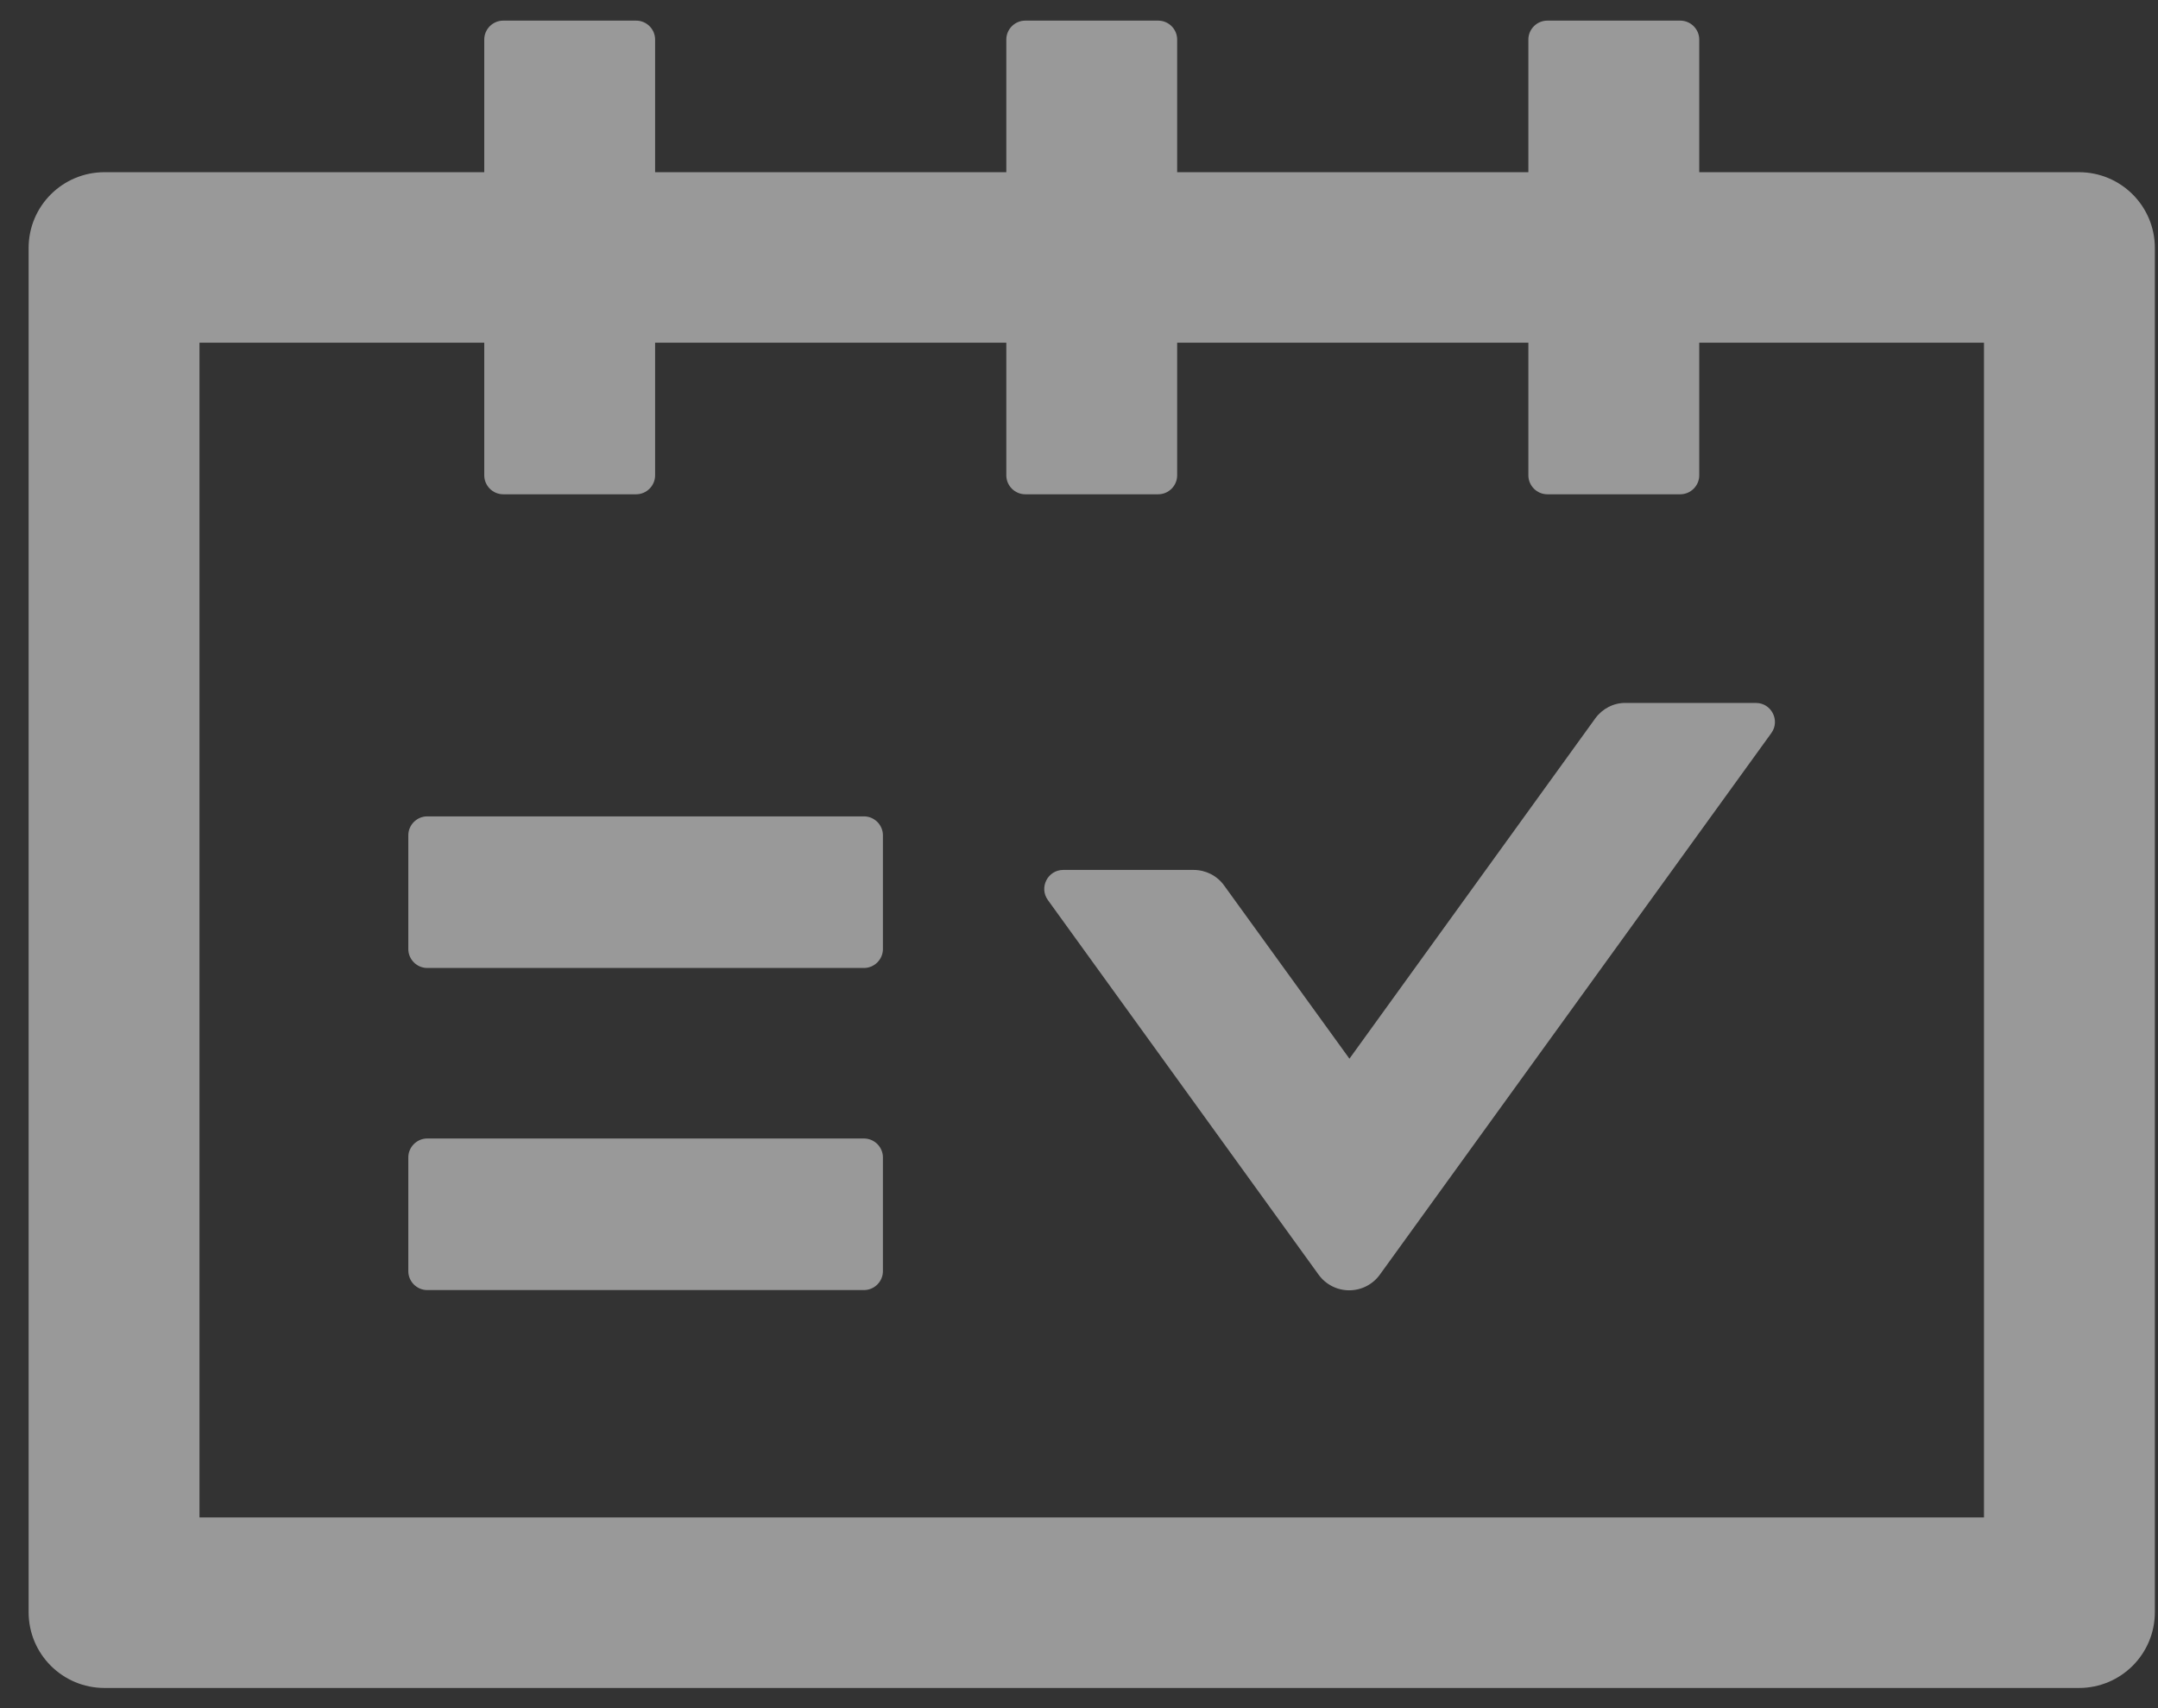 <svg width="72" height="57" viewBox="0 0 72 57" fill="none" xmlns="http://www.w3.org/2000/svg">
<rect x="0" y="0" width="72" height="57" fill="#333333" stroke="none"/>
<path d="M69.361 5.746H56.694V1.32C56.694 0.972 56.408 0.688 56.06 0.688H51.626C51.278 0.688 50.993 0.972 50.993 1.32V5.746H39.275V1.32C39.275 0.972 38.99 0.688 38.642 0.688H34.208C33.86 0.688 33.575 0.972 33.575 1.32V5.746H21.857V1.32C21.857 0.972 21.572 0.688 21.224 0.688H16.79C16.442 0.688 16.157 0.972 16.157 1.32V5.746H3.489C2.087 5.746 0.955 6.876 0.955 8.275V53.797C0.955 55.196 2.087 56.327 3.489 56.327H69.361C70.763 56.327 71.895 55.196 71.895 53.797V8.275C71.895 6.876 70.763 5.746 69.361 5.746ZM66.194 50.636H6.656V11.436H16.157V15.862C16.157 16.209 16.442 16.494 16.79 16.494H21.224C21.572 16.494 21.857 16.209 21.857 15.862V11.436H33.575V15.862C33.575 16.209 33.86 16.494 34.208 16.494H38.642C38.99 16.494 39.275 16.209 39.275 15.862V11.436H50.993V15.862C50.993 16.209 51.278 16.494 51.626 16.494H56.06C56.408 16.494 56.694 16.209 56.694 15.862V11.436H66.194V50.636ZM28.824 27.242H14.256C13.908 27.242 13.623 27.527 13.623 27.875V31.668C13.623 32.016 13.908 32.301 14.256 32.301H28.824C29.173 32.301 29.458 32.016 29.458 31.668V27.875C29.458 27.527 29.173 27.242 28.824 27.242ZM28.824 37.991H14.256C13.908 37.991 13.623 38.276 13.623 38.623V42.417C13.623 42.765 13.908 43.049 14.256 43.049H28.824C29.173 43.049 29.458 42.765 29.458 42.417V38.623C29.458 38.276 29.173 37.991 28.824 37.991ZM53.226 23.971L45.023 35.328L40.843 29.55C40.605 29.218 40.225 29.029 39.822 29.029H35.475C34.96 29.029 34.659 29.613 34.96 30.032L43.994 42.535C44.111 42.697 44.264 42.828 44.442 42.919C44.619 43.01 44.816 43.057 45.015 43.057C45.215 43.057 45.411 43.01 45.589 42.919C45.767 42.828 45.92 42.697 46.037 42.535L59.1 24.461C59.401 24.042 59.1 23.457 58.586 23.457H54.239C53.843 23.449 53.463 23.646 53.226 23.971Z" fill="white" fill-opacity="0.5"/>
</svg>
